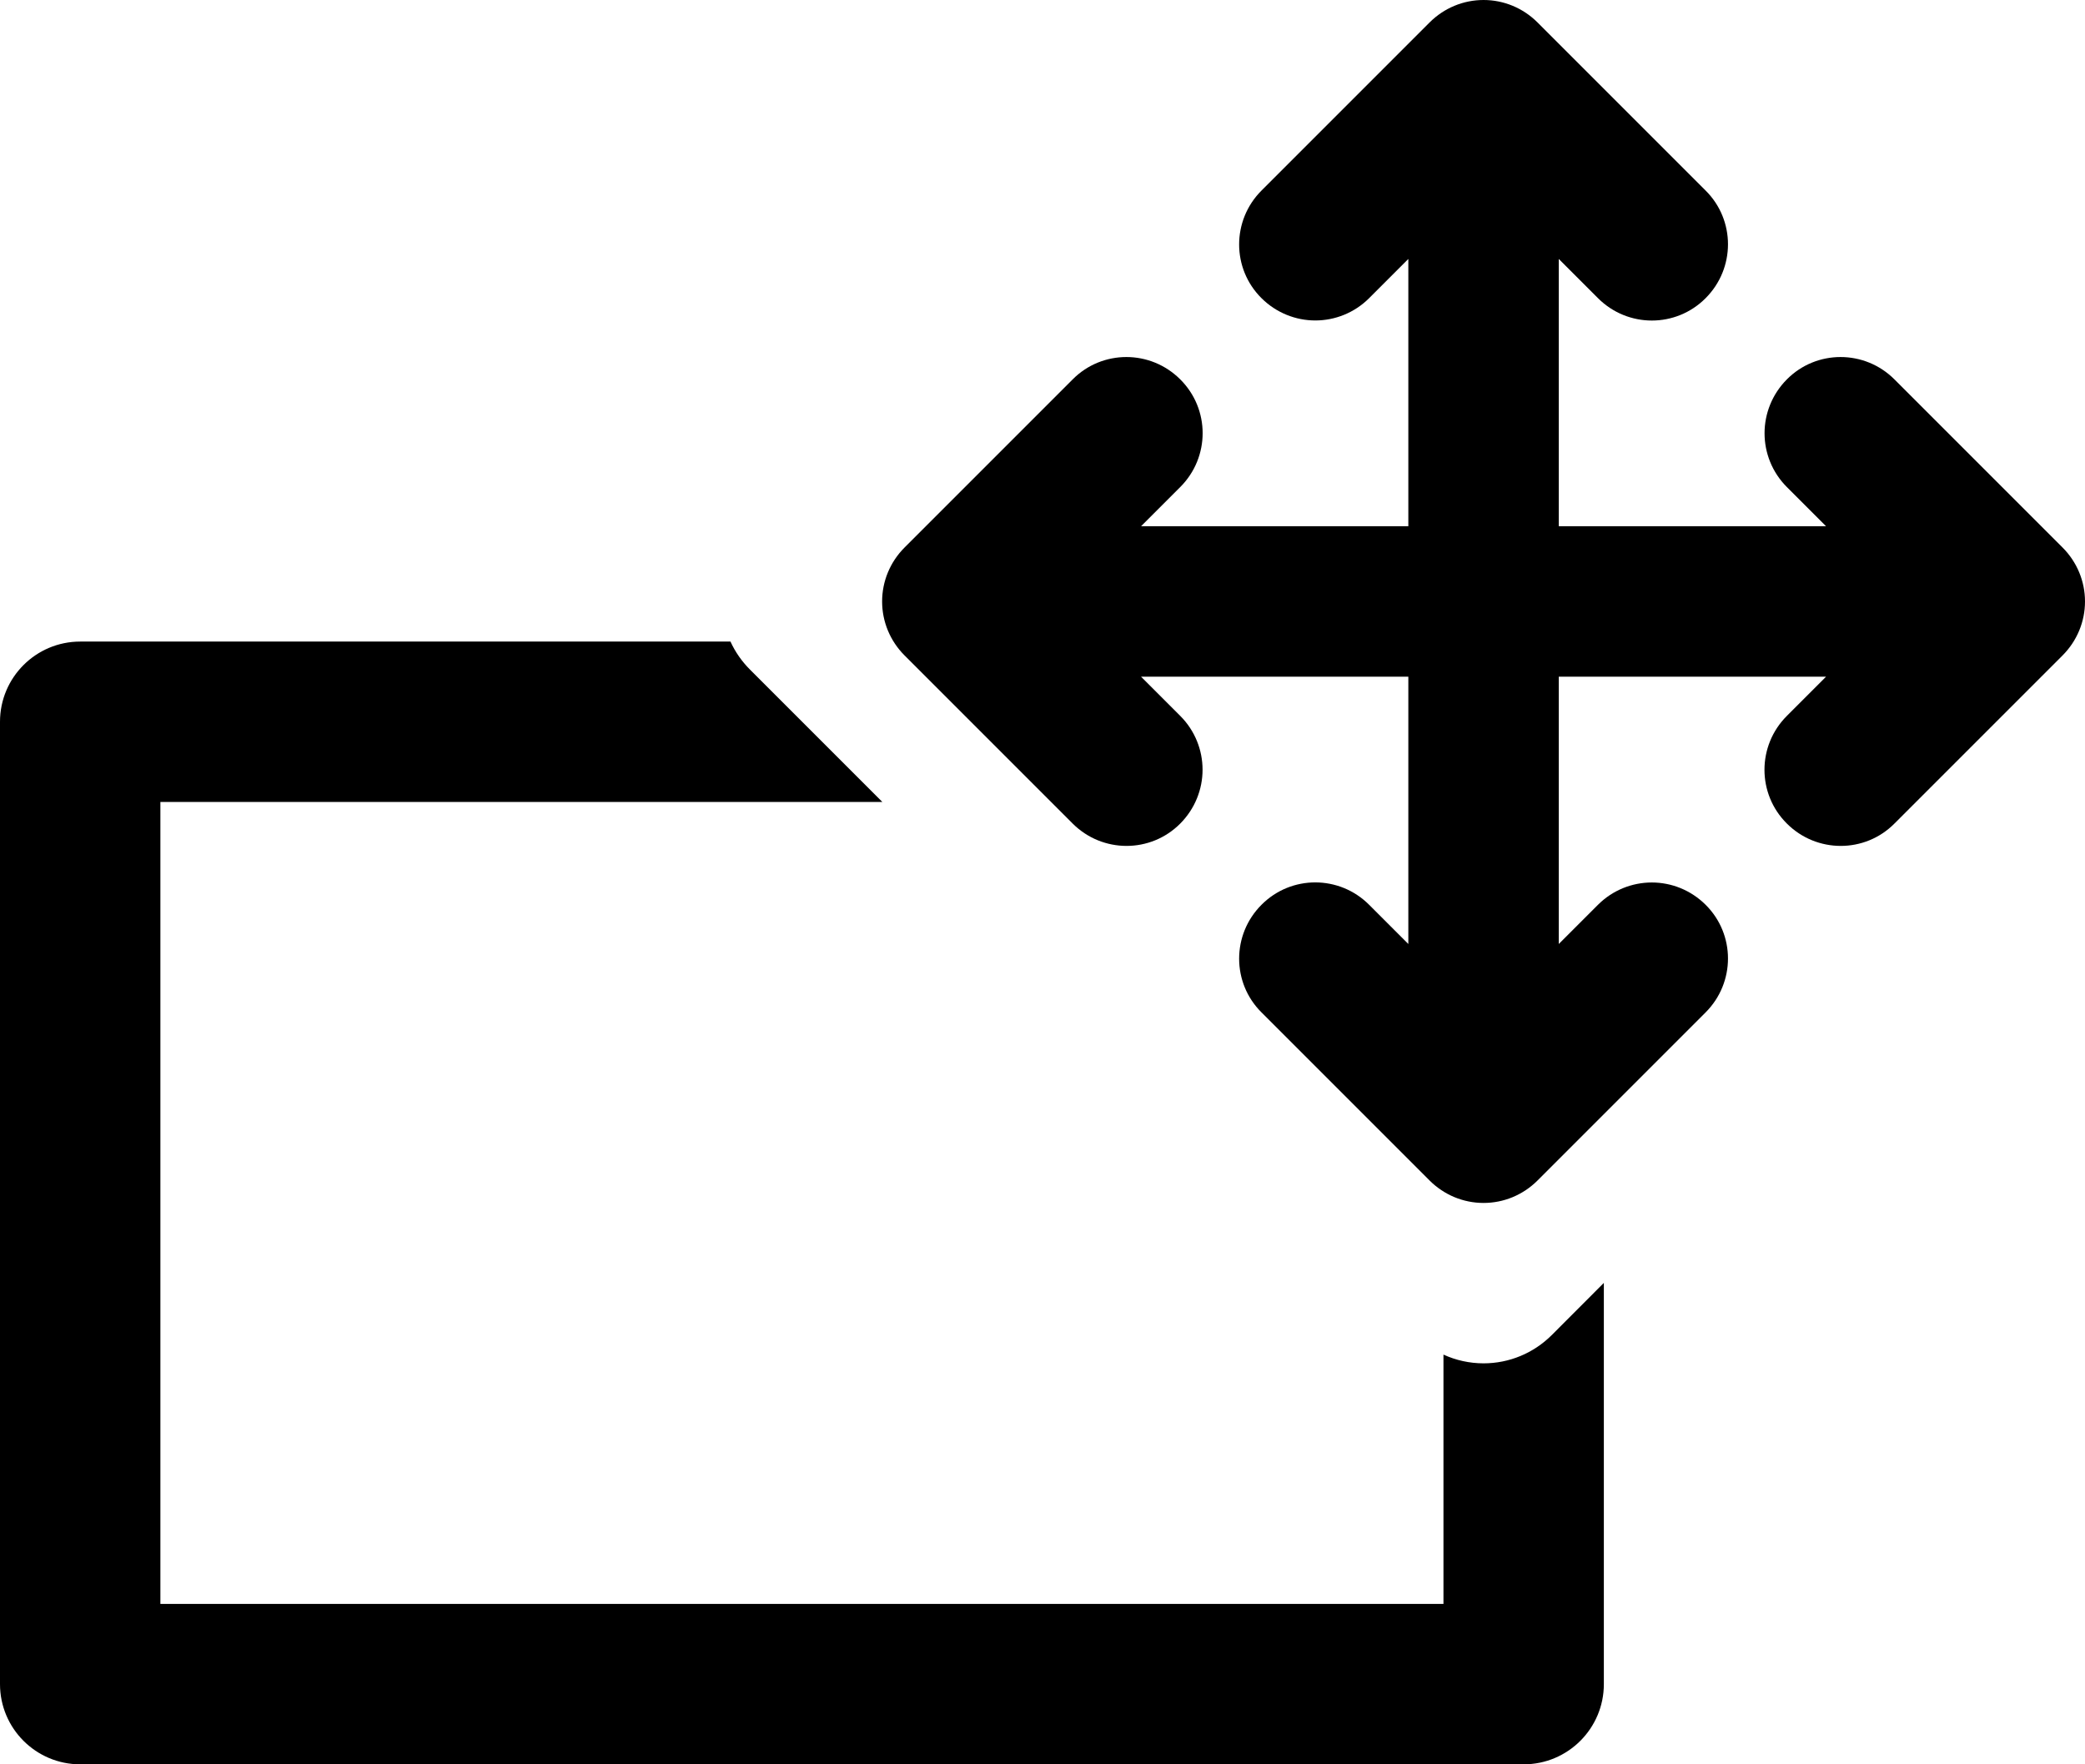 <svg fill="none" height="22" viewBox="0 0 26 22" width="26" xmlns="http://www.w3.org/2000/svg">
	<path d="M9.109 8H1C0.448 8 0 8.448 0 9V21C0 21.552 0.448 22 1 22H19C19.552 22 20 21.552 20 21V15.997L19.35 16.648C19.123 16.874 18.819 17 18.5 17C18.326 17 18.155 16.962 18 16.891V20H2V10H11.003L9.353 8.35C9.25 8.247 9.168 8.129 9.109 8Z" fill="currentColor" />
	<path d="M25.722 6.829L23.624 4.731C23.252 4.359 22.651 4.359 22.282 4.731C22.098 4.916 22.004 5.159 22.004 5.402C22.004 5.646 22.098 5.889 22.282 6.073L22.771 6.562H19.438V3.229L19.927 3.718C20.299 4.09 20.899 4.09 21.269 3.718C21.641 3.346 21.641 2.745 21.269 2.376L19.171 0.278C18.992 0.1 18.752 0 18.5 0C18.248 0 18.008 0.1 17.829 0.278L15.731 2.376C15.359 2.748 15.359 3.349 15.731 3.718C15.916 3.902 16.159 3.996 16.402 3.996C16.645 3.996 16.889 3.902 17.073 3.718L17.562 3.229V6.562H14.229L14.718 6.073C15.09 5.701 15.09 5.101 14.718 4.731C14.346 4.359 13.745 4.359 13.376 4.731L11.278 6.829C11.1 7.008 11 7.248 11 7.5C11 7.752 11.1 7.992 11.278 8.171L13.376 10.269C13.748 10.641 14.349 10.641 14.718 10.269C14.902 10.084 14.996 9.841 14.996 9.598C14.996 9.354 14.902 9.111 14.718 8.927L14.229 8.438H17.562V11.771L17.073 11.282C16.701 10.91 16.101 10.91 15.731 11.282C15.359 11.654 15.359 12.255 15.731 12.624L17.829 14.722C18.008 14.9 18.248 15 18.5 15C18.752 15 18.992 14.9 19.171 14.722L21.269 12.624C21.641 12.252 21.641 11.651 21.269 11.282C21.084 11.098 20.841 11.004 20.598 11.004C20.355 11.004 20.111 11.098 19.927 11.282L19.438 11.771V8.438H22.771L22.282 8.927C21.91 9.299 21.91 9.899 22.282 10.269C22.654 10.641 23.255 10.641 23.624 10.269L25.722 8.171C25.9 7.992 26 7.752 26 7.5C26 7.248 25.9 7.008 25.722 6.829Z" fill="currentColor" />
</svg>